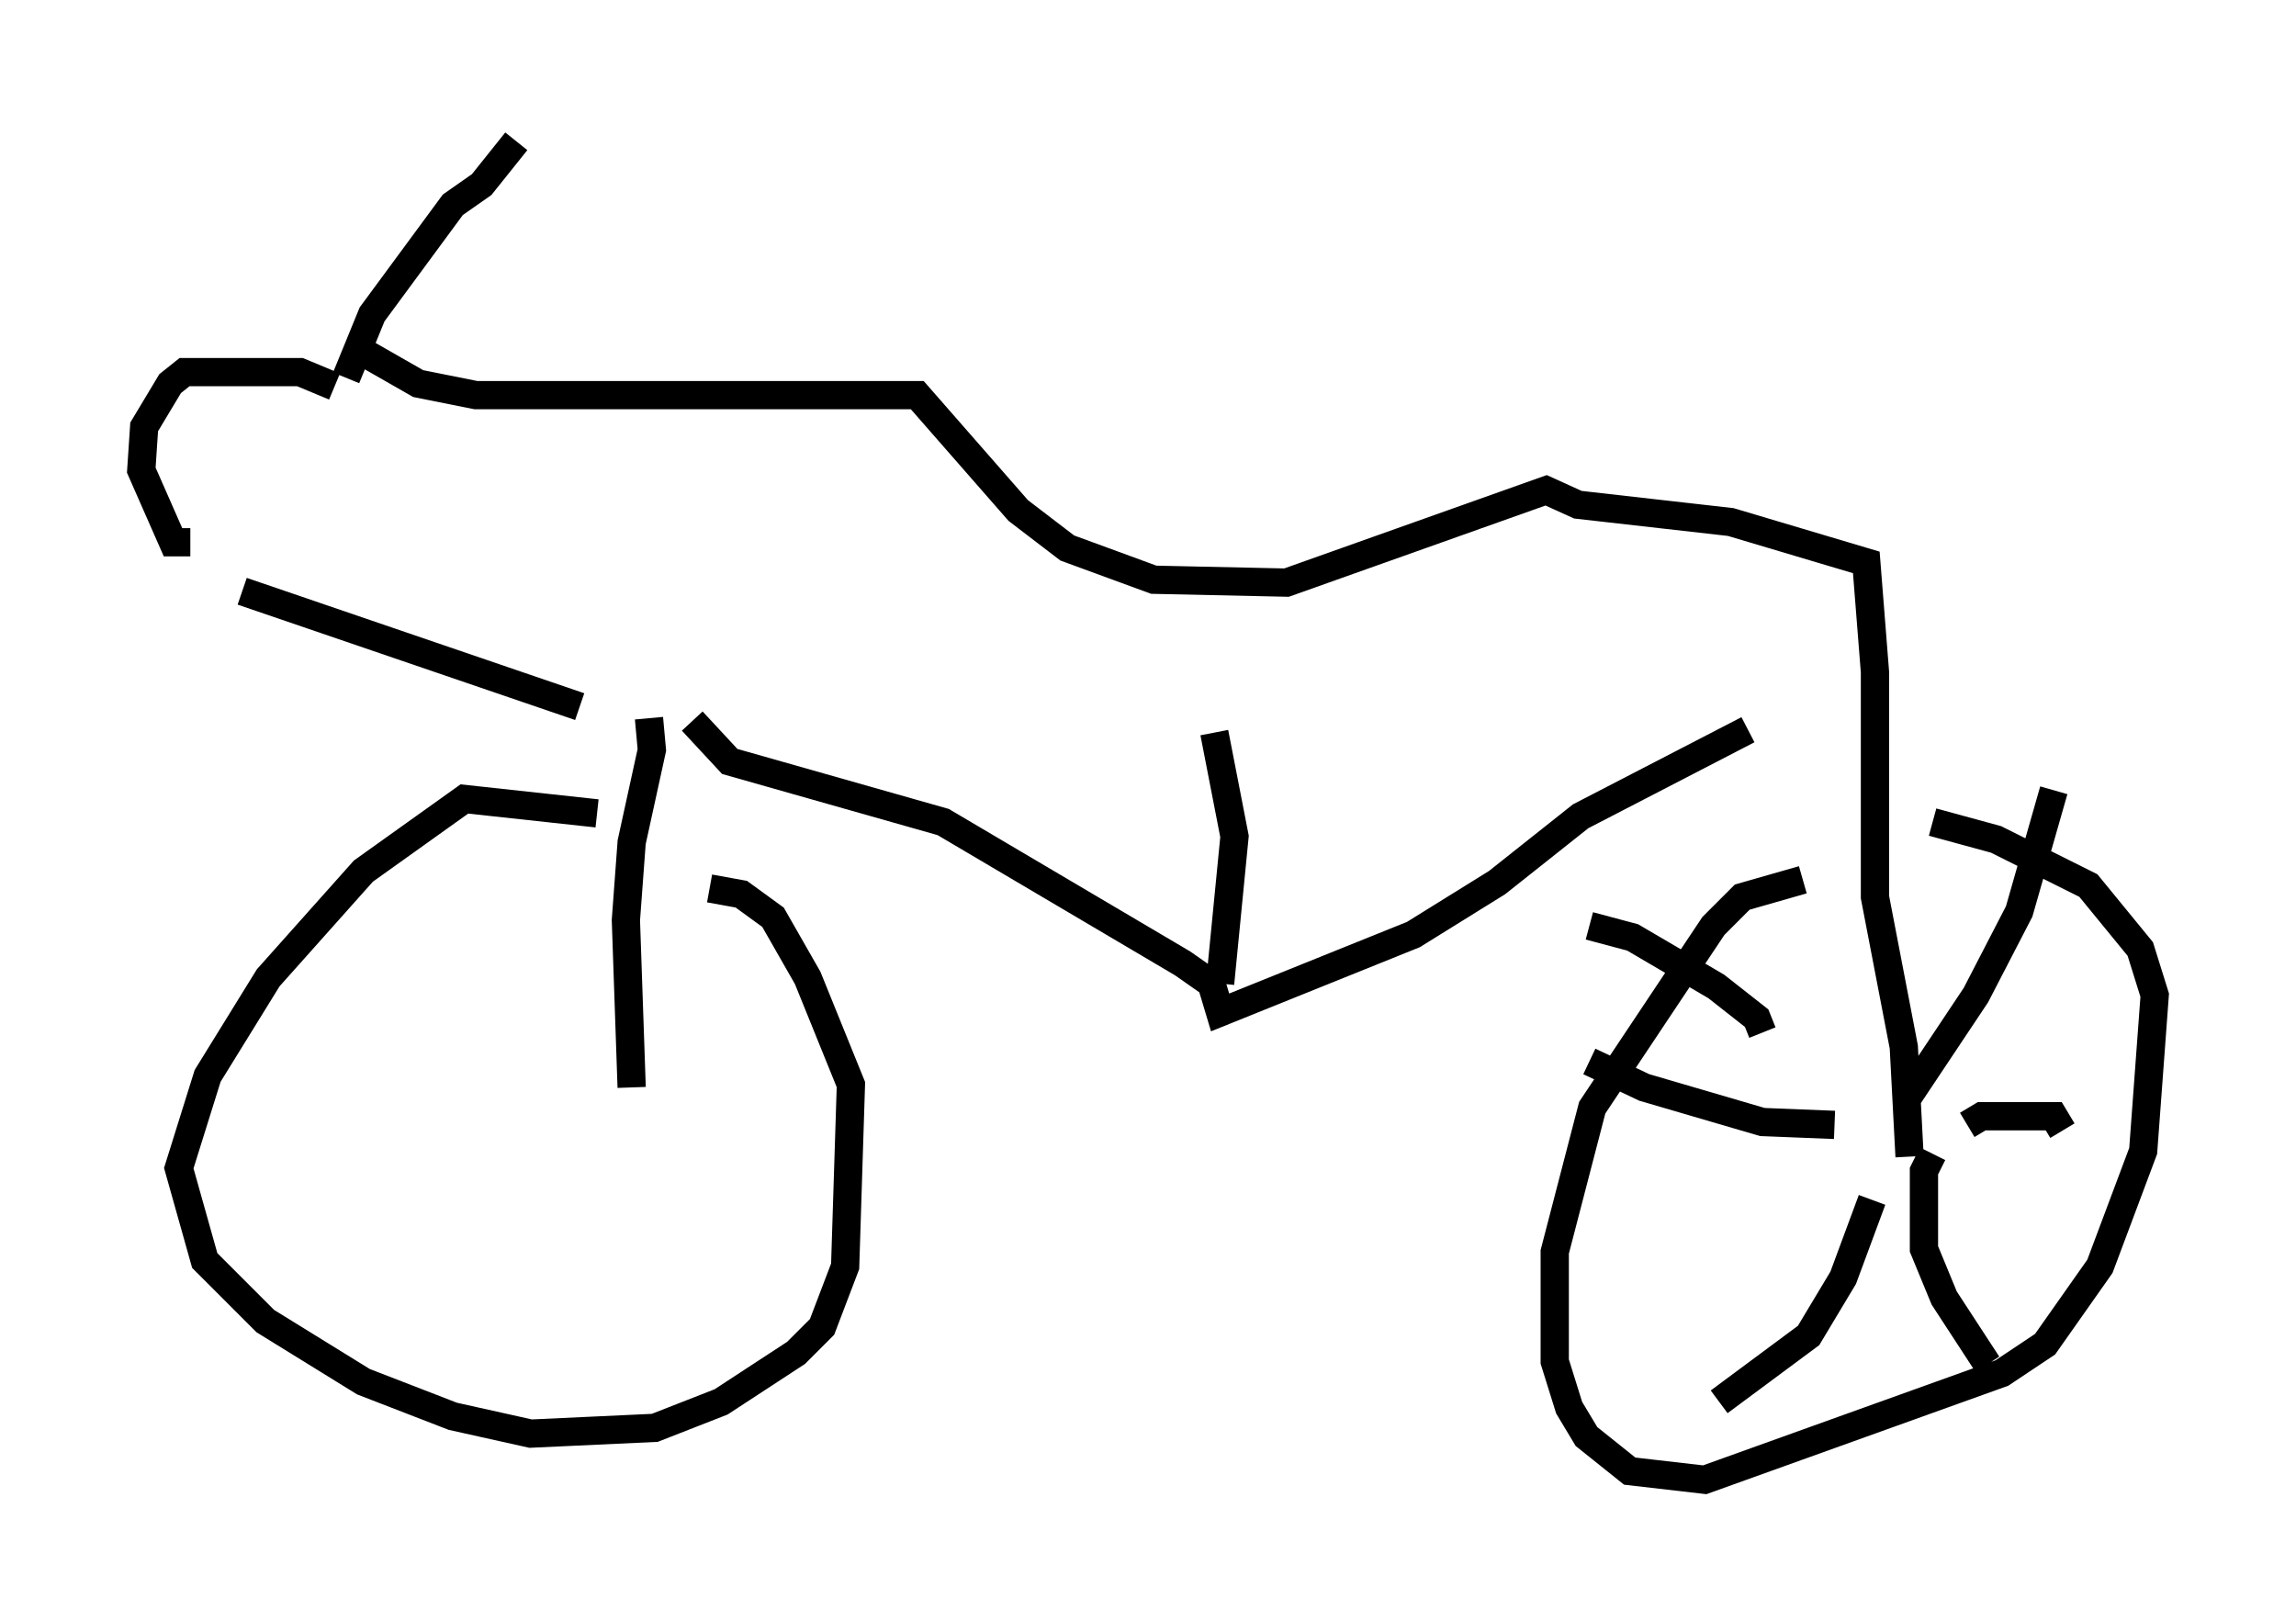 <?xml version="1.0" encoding="utf-8" ?>
<svg baseProfile="full" height="57.367" version="1.1" width="81.255" xmlns="http://www.w3.org/2000/svg" xmlns:ev="http://www.w3.org/2001/xml-events" xmlns:xlink="http://www.w3.org/1999/xlink"><defs /><rect fill="white" height="57.367" width="81.255" x="0" y="0" /><path d="M22.661, 29.5 m-1.531, -0.715 l-4.696, -0.51 -3.573, 2.552 l-3.369, 3.777 -2.144, 3.471 l-1.021, 3.267 0.919, 3.267 l2.144, 2.144 3.471, 2.144 l3.165, 1.225 2.756, 0.613 l4.39, -0.204 2.348, -0.919 l2.654, -1.735 0.919, -0.919 l0.817, -2.144 0.204, -6.431 l-1.531, -3.777 -1.225, -2.144 l-1.123, -0.817 -1.123, -0.204 m38.69, -0.306 l-2.144, 0.613 -1.021, 1.021 l-4.288, 6.431 -1.327, 5.104 l0.0, 3.879 0.51, 1.633 l0.613, 1.021 1.531, 1.225 l2.654, 0.306 10.515, -3.777 l1.531, -1.021 1.94, -2.756 l1.531, -4.083 0.408, -5.513 l-0.51, -1.633 -1.838, -2.246 l-3.267, -1.633 -2.246, -0.613 m-56.555, -15.415 l-1.225, -0.51 -4.083, 0.0 l-0.51, 0.408 -0.919, 1.531 l-0.102, 1.531 1.123, 2.552 l0.613, 0.0 m5.513, -5.819 l0.919, -2.246 2.858, -3.879 l1.021, -0.715 1.225, -1.531 m-5.615, 7.35 l2.144, 1.225 2.042, 0.408 l15.619, 0.0 3.573, 4.083 l1.735, 1.327 3.063, 1.123 l4.696, 0.102 9.188, -3.267 l1.123, 0.51 5.41, 0.613 l4.798, 1.429 0.306, 3.879 l0.0, 7.963 1.021, 5.308 l0.204, 3.879 m-0.102, -2.042 l2.45, -3.675 1.531, -2.96 l1.225, -4.288 m-3.063, 11.842 l0.51, -0.306 2.552, 0.0 l0.306, 0.51 m-4.594, 0.817 l-0.306, 0.613 0.0, 2.756 l0.715, 1.735 1.531, 2.348 m-4.083, -5.819 l-1.021, 2.756 -1.225, 2.042 l-3.165, 2.348 m4.083, -9.8 l-2.552, -0.102 -4.185, -1.225 l-1.94, -0.919 m6.125, -1.021 l-0.204, -0.51 -1.429, -1.123 l-2.96, -1.735 -1.531, -0.408 m-33.28, -7.35 l0.102, 1.123 -0.715, 3.267 l-0.204, 2.756 0.204, 5.921 m2.144, -12.965 l1.327, 1.429 7.554, 2.144 l8.473, 5.002 1.021, 0.715 l0.306, 1.021 6.84, -2.756 l2.96, -1.838 2.96, -2.348 l5.921, -3.063 m-18.681, 8.983 l0.51, -5.206 -0.715, -3.675 m-22.459, -0.919 l-11.944, -4.083 " fill="none" stroke="black" stroke-width="1" /></svg>
